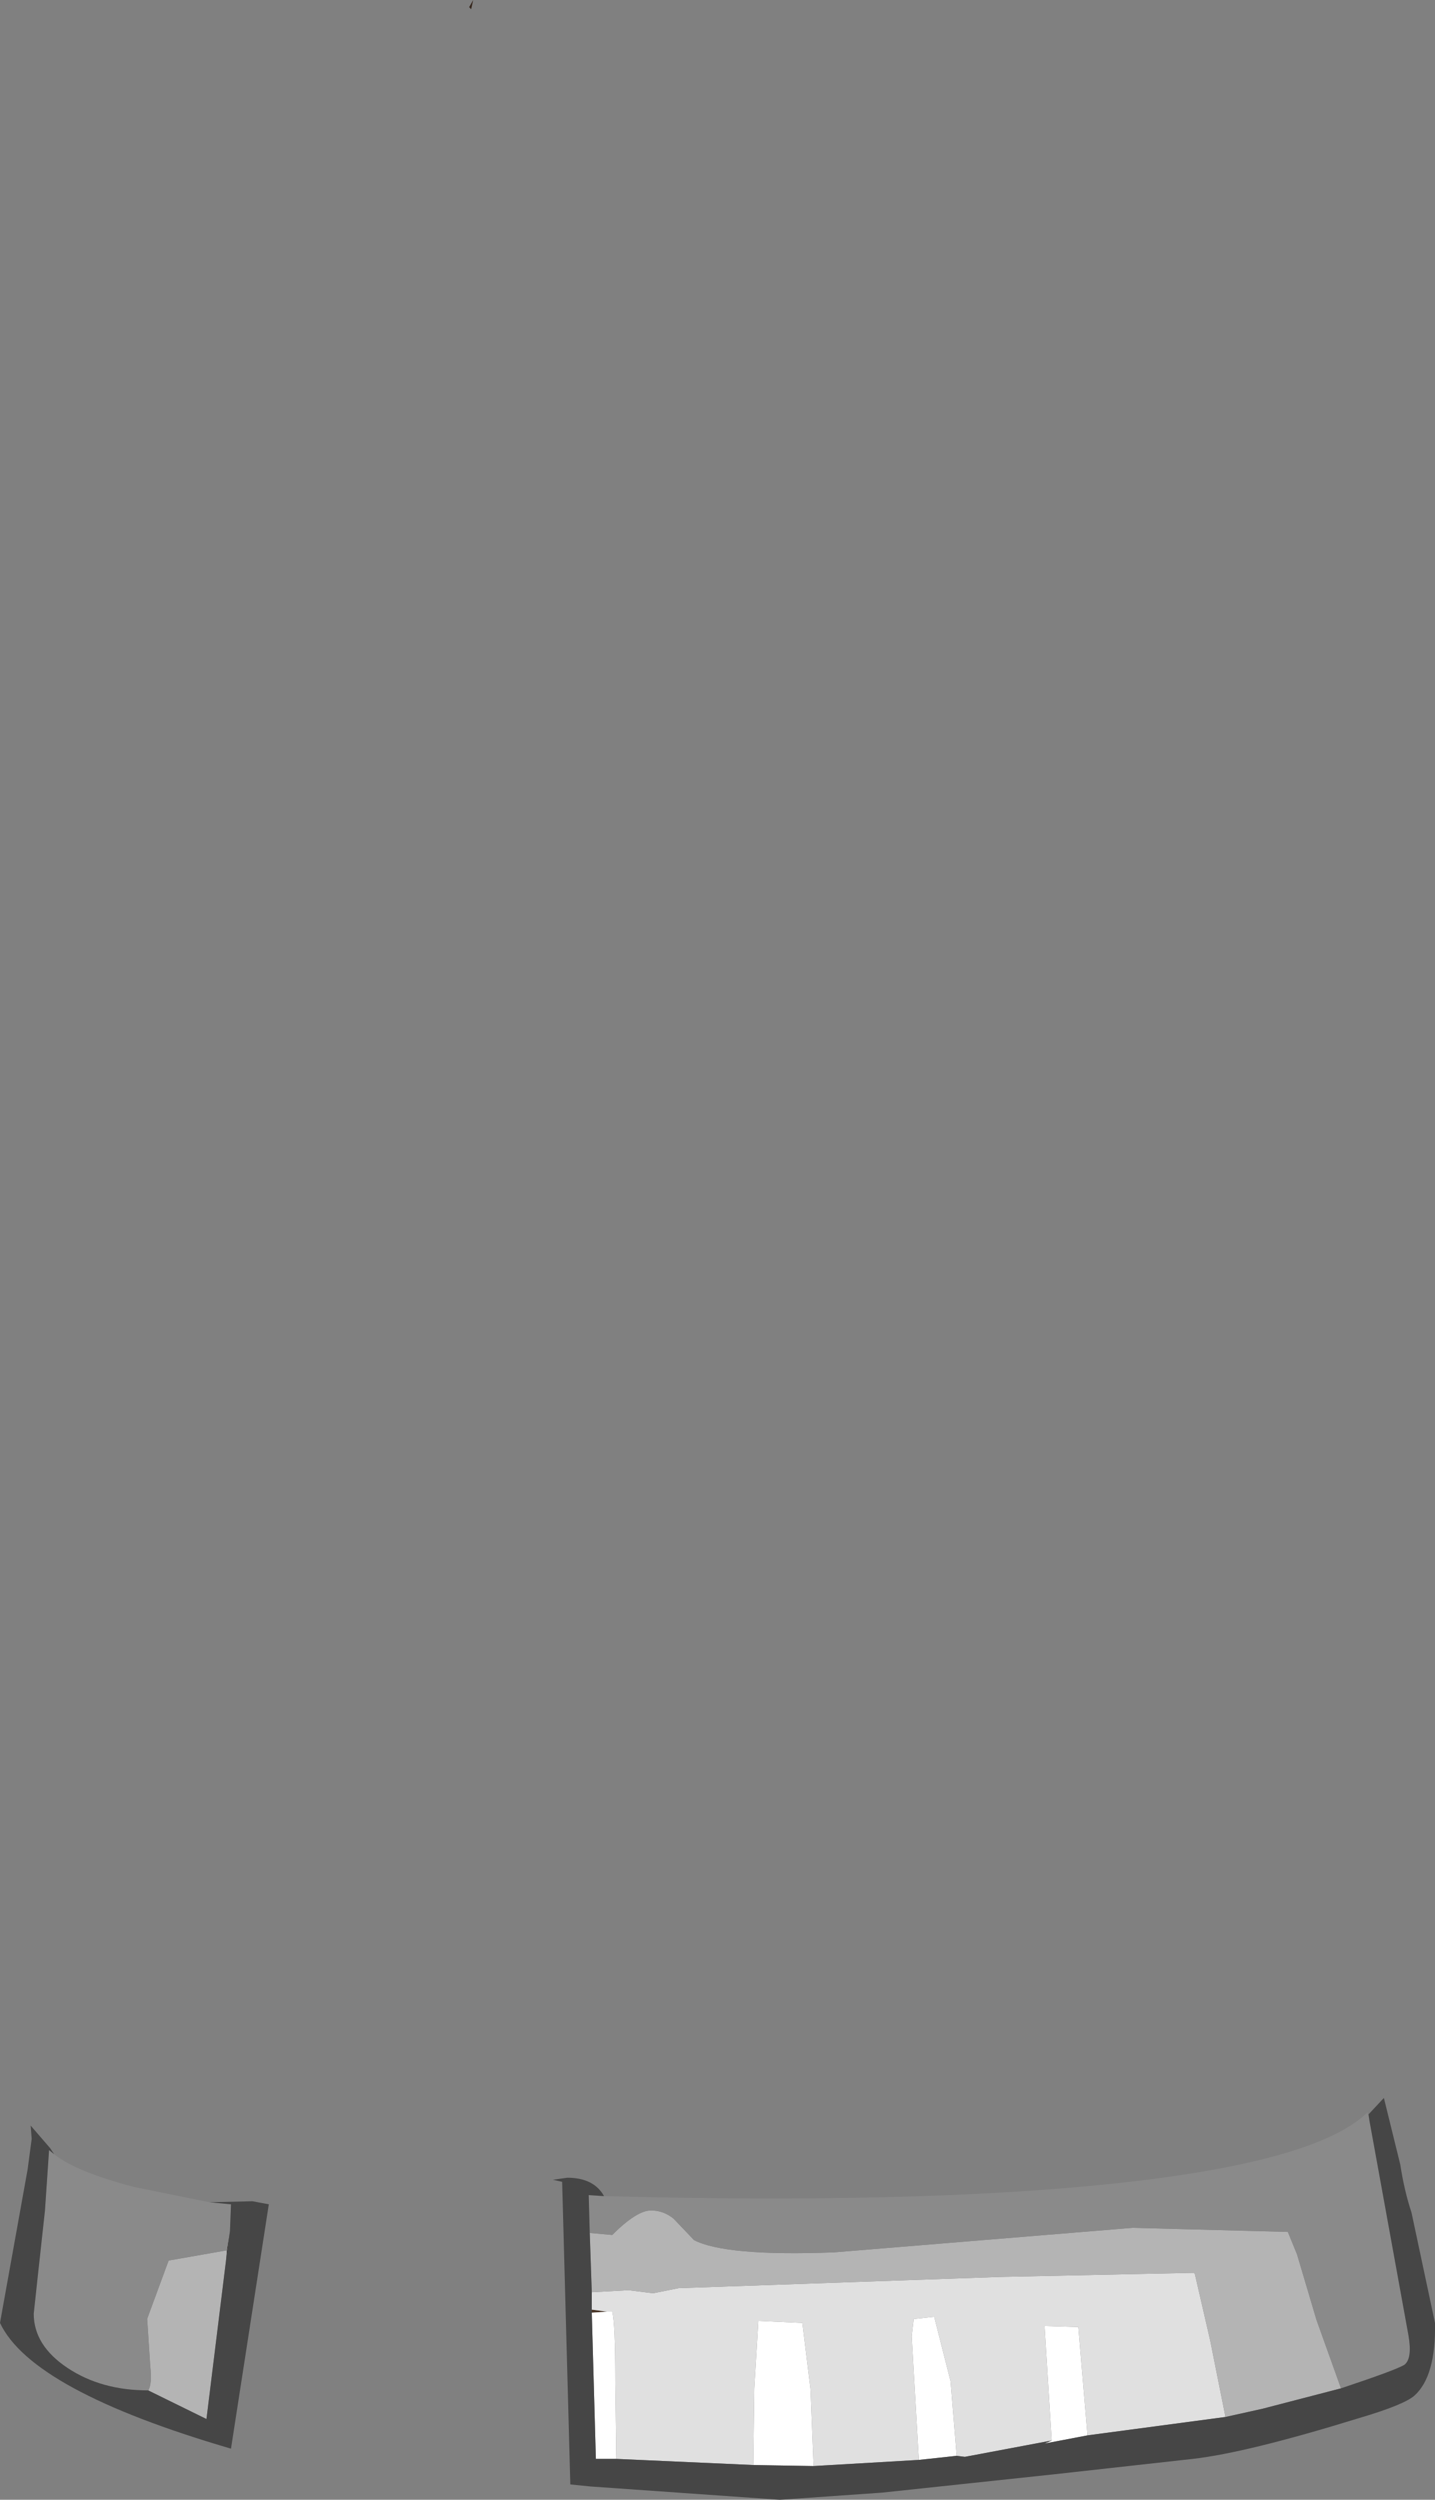 <?xml version="1.0" encoding="UTF-8" standalone="no"?>
<svg xmlns:ffdec="https://www.free-decompiler.com/flash" xmlns:xlink="http://www.w3.org/1999/xlink" ffdec:objectType="shape" height="122.25px" width="70.2px" xmlns="http://www.w3.org/2000/svg">
  <rect width="100%" height="100%" fill="#808080" stroke="none"/>
  <g transform="matrix(1.0, 0.0, 0.0, 1.0, 31.25, 122.2)">
    <path d="M-20.15 -12.15 L-20.0 -13.1 -20.2 -11.6 -20.15 -12.15" fill="#17110d" fill-rule="evenodd" stroke="none"/>
    <path d="M-8.1 -122.2 L-8.2 -121.75 -8.3 -121.85 -8.1 -122.2" fill="#36271d" fill-rule="evenodd" stroke="none"/>
    <path d="M-2.3 -9.1 L-2.3 -9.25 -1.55 -9.15 -2.3 -9.1" fill="#493527" fill-rule="evenodd" stroke="none"/>
    <path d="M5.6 -1.65 L5.65 -5.4 5.85 -8.7 8.0 -8.6 8.4 -5.35 8.55 -1.6 5.6 -1.65 M13.7 -1.9 L13.35 -7.95 13.45 -8.8 13.55 -8.8 14.45 -8.9 15.25 -5.75 15.55 -2.1 13.7 -1.9 M20.2 -2.85 L19.85 -8.45 21.5 -8.4 21.95 -3.1 19.85 -2.7 20.2 -2.85 M-1.1 -1.95 L-2.1 -1.95 -2.3 -9.1 -1.55 -9.15 -1.3 -9.15 Q-1.15 -8.55 -1.15 -5.8 L-1.1 -1.95" fill="#ffffff" fill-rule="evenodd" stroke="none"/>
    <path d="M-2.3 -10.1 L-0.5 -10.2 0.7 -10.05 1.95 -10.3 17.7 -10.85 27.15 -11.05 27.2 -11.0 27.95 -7.75 28.7 -4.0 21.95 -3.1 21.5 -8.4 19.85 -8.45 20.2 -2.85 15.95 -2.05 15.55 -2.1 15.25 -5.75 14.45 -8.9 13.55 -8.8 13.45 -8.8 13.35 -7.95 13.7 -1.9 8.55 -1.6 8.4 -5.35 8.0 -8.6 5.85 -8.7 5.65 -5.4 5.6 -1.65 -1.1 -1.95 -1.15 -5.8 Q-1.15 -8.55 -1.3 -9.15 L-1.55 -9.15 -2.3 -9.25 -2.3 -10.1" fill="#e0e0e0" fill-rule="evenodd" stroke="none"/>
    <path d="M-2.4 -13.0 L-1.3 -12.9 Q-0.1 -14.1 0.6 -14.1 1.2 -14.1 1.7 -13.7 L2.7 -12.65 Q4.25 -11.85 9.55 -12.05 L24.15 -13.25 31.75 -13.05 32.2 -11.95 33.15 -8.75 34.35 -5.4 30.5 -4.4 28.7 -4.0 27.95 -7.75 27.2 -11.0 27.15 -11.05 17.7 -10.85 1.95 -10.3 0.7 -10.05 -0.5 -10.2 -2.3 -10.1 -2.4 -13.0 M-24.0 -5.3 Q-23.8 -5.6 -23.9 -6.5 L-24.05 -8.8 -23.0 -11.65 -20.15 -12.15 -20.2 -11.6 -21.15 -3.9 -24.0 -5.3" fill="#b4b4b4" fill-rule="evenodd" stroke="none"/>
    <path d="M34.35 -5.4 L33.15 -8.75 32.2 -11.95 31.75 -13.05 24.15 -13.25 9.55 -12.05 Q4.25 -11.85 2.7 -12.65 L1.7 -13.7 Q1.2 -14.1 0.6 -14.1 -0.1 -14.1 -1.3 -12.9 L-2.4 -13.0 -2.45 -14.85 -1.7 -14.8 Q13.5 -14.4 23.1 -15.4 33.15 -16.45 35.65 -18.9 L35.75 -18.45 37.65 -8.0 Q37.85 -6.85 37.45 -6.55 37.05 -6.3 34.35 -5.4 M-28.6 -16.85 Q-27.55 -16.0 -24.7 -15.25 L-21.0 -14.5 -19.95 -14.4 -20.0 -13.1 -20.15 -12.15 -23.0 -11.65 -24.05 -8.8 -23.9 -6.5 Q-23.8 -5.6 -24.0 -5.3 -26.3 -5.3 -27.95 -6.4 -29.6 -7.5 -29.6 -9.05 L-29.4 -10.9 -29.05 -14.1 -28.85 -17.05 -28.6 -16.85" fill="#8a8a8a" fill-rule="evenodd" stroke="none"/>
    <path d="M34.35 -5.4 Q37.05 -6.3 37.45 -6.55 37.85 -6.85 37.65 -8.0 L35.75 -18.45 35.7 -18.8 36.4 -19.55 36.45 -19.6 37.25 -16.35 Q37.45 -15.05 37.8 -14.0 L38.95 -8.6 Q39.0 -6.0 37.95 -5.05 37.45 -4.6 35.25 -3.95 29.75 -2.25 27.1 -1.95 L20.35 -1.2 11.9 -0.3 6.9 0.05 -2.35 -0.6 -3.35 -0.7 -3.75 -15.5 -4.2 -15.6 -3.5 -15.7 Q-2.2 -15.7 -1.7 -14.8 L-2.45 -14.85 -2.4 -13.0 -2.3 -10.1 -2.3 -9.25 -2.3 -9.1 -2.1 -1.95 -1.1 -1.95 5.6 -1.65 8.55 -1.6 13.7 -1.9 15.55 -2.1 15.95 -2.05 20.2 -2.85 19.85 -2.7 21.95 -3.1 28.7 -4.0 30.5 -4.4 34.35 -5.4 M-21.0 -14.5 L-18.9 -14.55 -18.1 -14.4 -19.95 -2.45 Q-29.7 -5.3 -31.25 -8.6 L-29.9 -16.1 -29.7 -17.6 -29.75 -18.25 -28.8 -17.15 -28.6 -16.85 -28.85 -17.05 -29.05 -14.1 -29.4 -10.9 -29.6 -9.05 Q-29.6 -7.5 -27.95 -6.4 -26.3 -5.3 -24.0 -5.3 L-21.15 -3.9 -20.2 -11.6 -20.0 -13.1 -19.95 -14.4 -21.0 -14.5" fill="#464646" fill-rule="evenodd" stroke="none"/>
  </g>
</svg>
